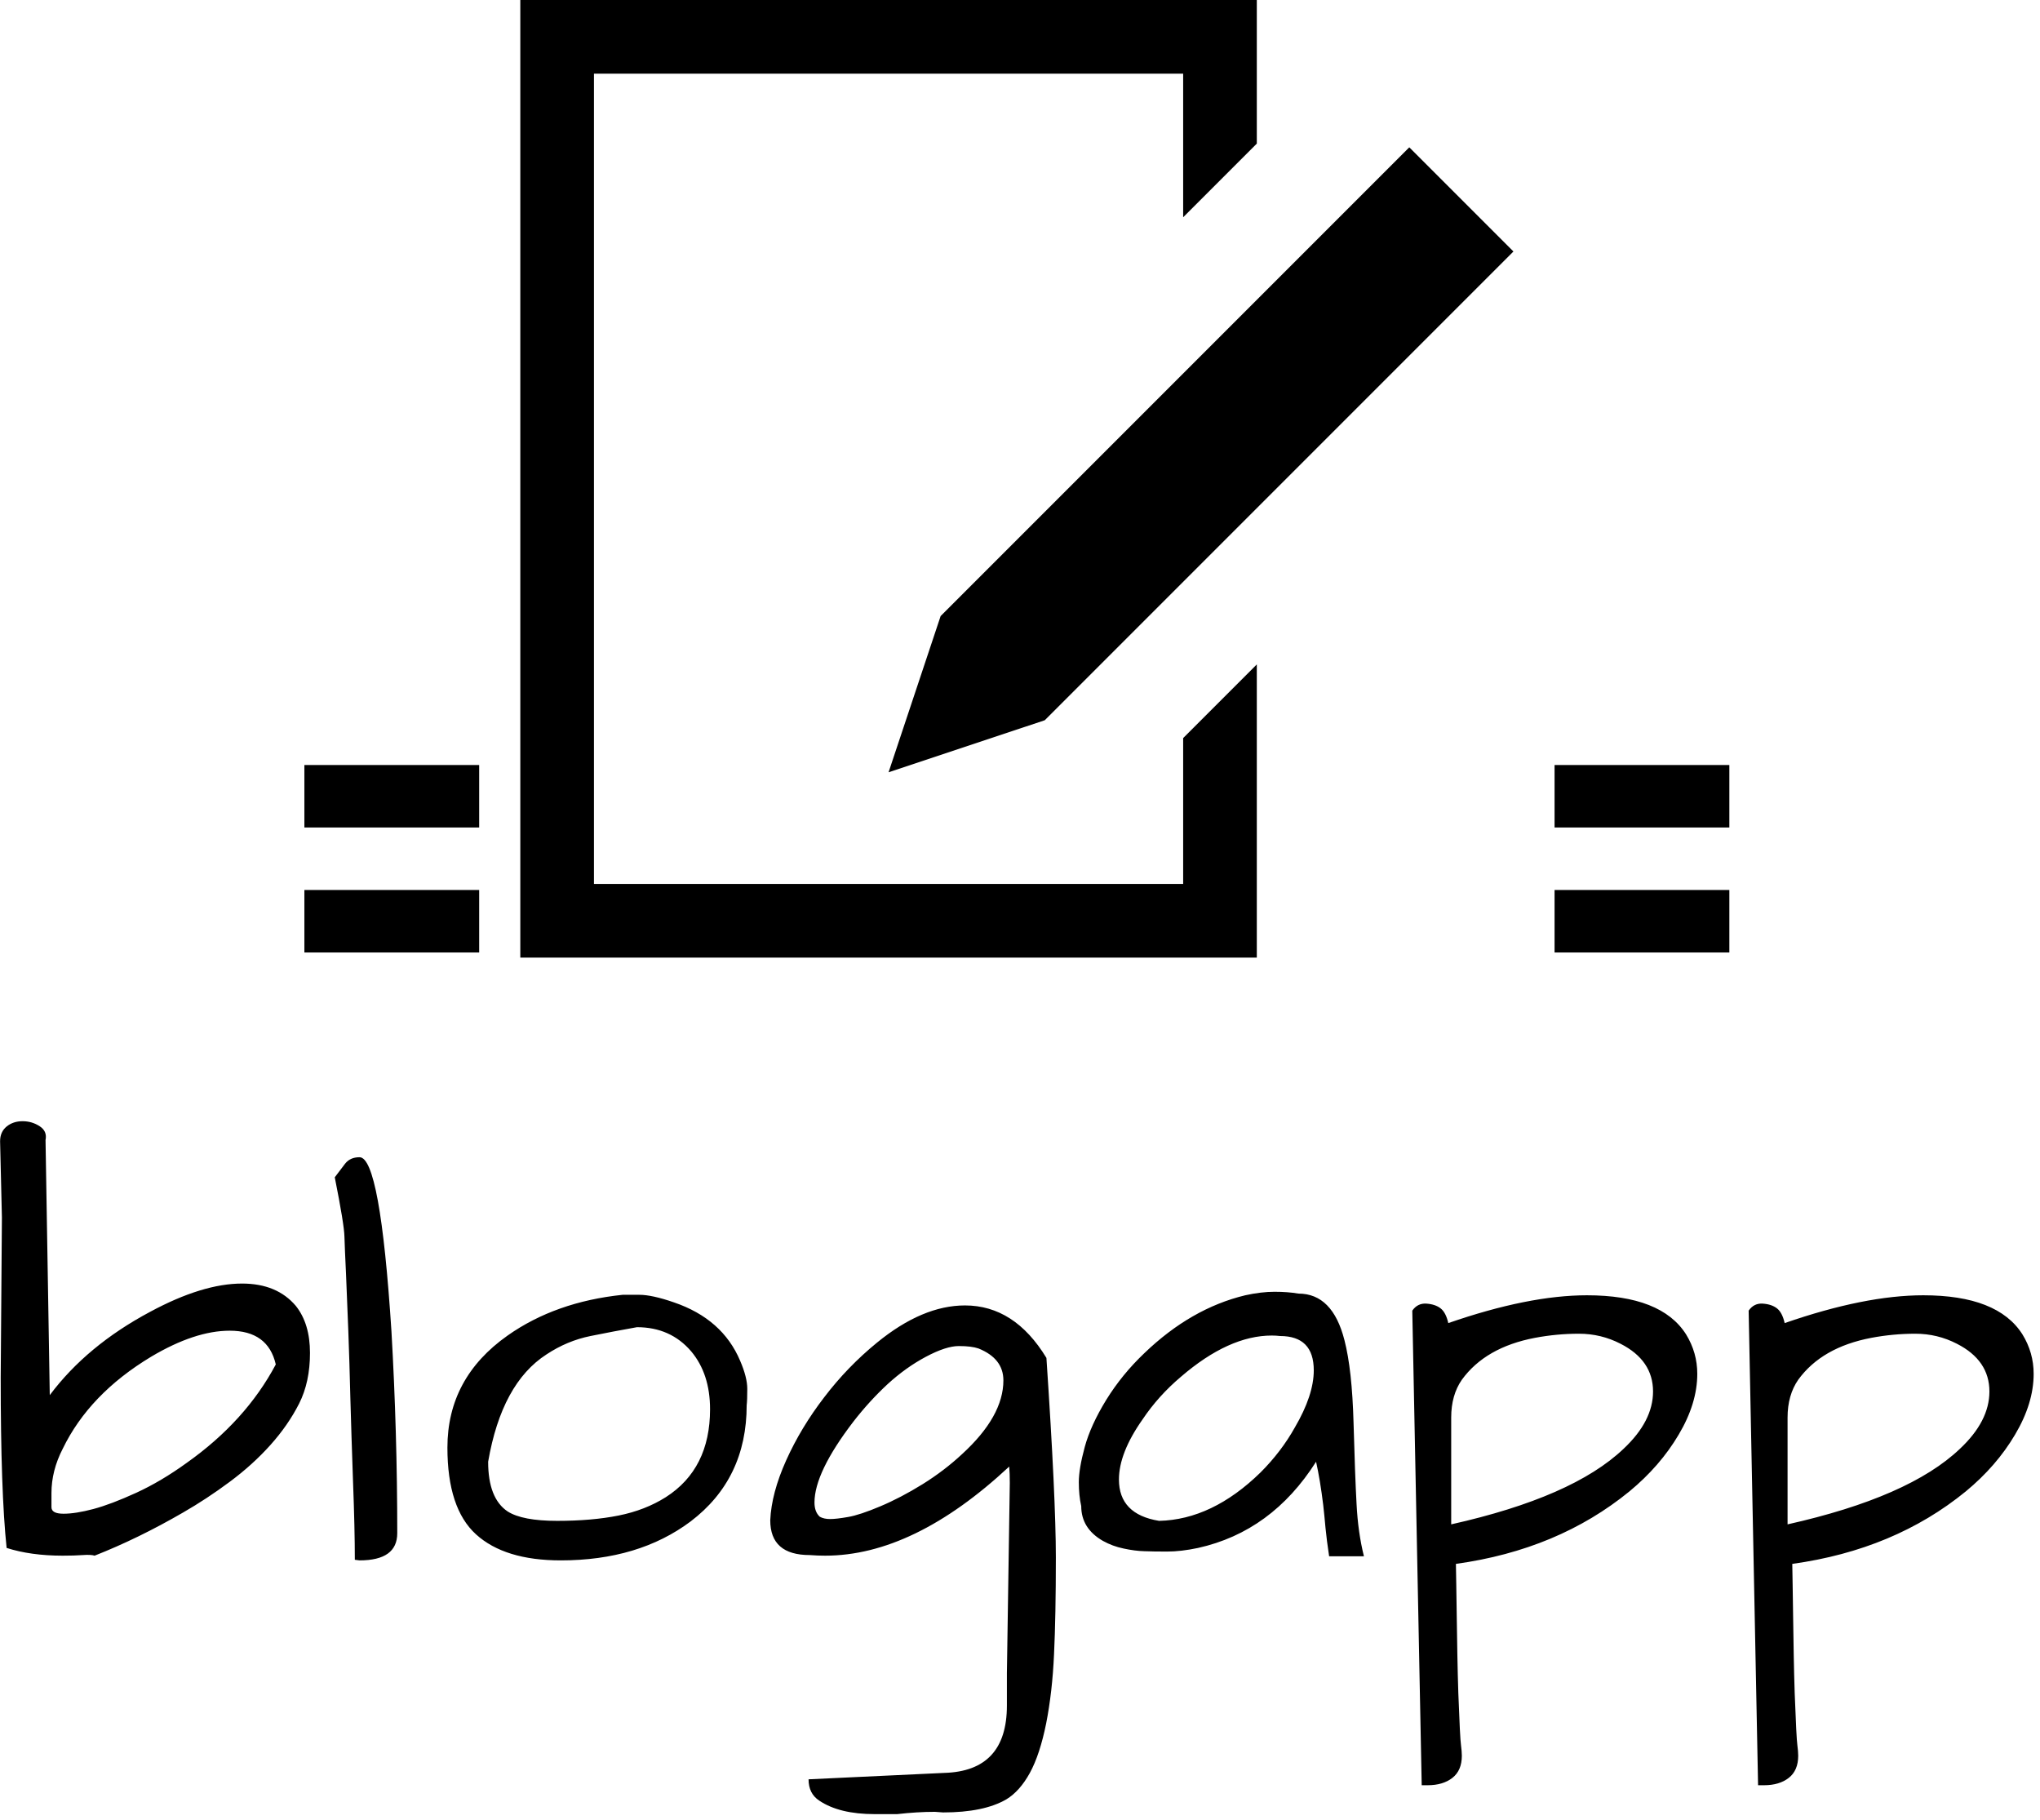 <svg xmlns="http://www.w3.org/2000/svg" version="1.1" xmlns:xlink="http://www.w3.org/1999/xlink" xmlns:svgjs="http://svgjs.dev/svgjs" width="2000" height="1784" viewBox="0 0 2000 1784"><g transform="matrix(1,0,0,1,-3.061,-2.877)"><svg viewBox="0 0 278 248" data-background-color="#ffffff" preserveAspectRatio="xMidYMid meet" height="1784" width="2000" xmlns="http://www.w3.org/2000/svg" xmlns:xlink="http://www.w3.org/1999/xlink"><g id="tight-bounds" transform="matrix(1,0,0,1,0.425,0.4)"><svg viewBox="0 0 277.149 247.2" height="247.2" width="277.149"><g><svg viewBox="0 0 395.52 352.78" height="247.2" width="277.149"><g transform="matrix(1,0,0,1,0,218.032)"><svg viewBox="0 0 395.52 134.748" height="134.748" width="395.52"><g id="textblocktransform"><svg viewBox="0 0 395.52 134.748" height="134.748" width="395.52" id="textblock"><g><svg viewBox="0 0 395.52 134.748" height="134.748" width="395.52"><g transform="matrix(1,0,0,1,0,0)"><svg width="395.52" viewBox="1.46 -36.28 168.25 57.32" height="134.748" data-palette-color="#919591"><path d="M1.51-15.09L1.61-28.32 1.46-34.62Q1.46-35.4 2-35.84 2.54-36.28 3.32-36.28 4.1-36.28 4.74-35.86 5.37-35.45 5.22-34.72L5.22-34.72 5.57-13.62Q8.64-17.72 13.87-20.51L13.87-20.51Q18.21-22.85 21.48-22.85L21.48-22.85Q24.37-22.85 25.93-21L25.93-21Q27.1-19.53 27.1-17.11 27.1-14.7 26.2-12.92 25.29-11.13 23.83-9.5 22.36-7.86 20.46-6.45 18.55-5.03 16.6-3.91L16.6-3.91Q12.89-1.76 9.28-0.34L9.28-0.34Q8.98-0.44 8.3-0.39 7.62-0.34 6.64-0.34L6.64-0.34Q4-0.34 2-0.98L2-0.98Q1.51-5.62 1.51-15.09L1.51-15.09ZM5.71-4.35L5.71-4.35Q5.71-3.81 6.71-3.81 7.71-3.81 9.18-4.2 10.64-4.59 12.72-5.54 14.79-6.49 16.89-8.01L16.89-8.01Q21.78-11.47 24.27-16.16L24.27-16.16Q23.63-18.95 20.46-18.95L20.46-18.95Q17.58-18.95 13.96-16.8L13.96-16.8Q8.84-13.72 6.64-9.18L6.64-9.18Q5.71-7.37 5.71-5.52L5.71-5.52Q5.71-5.03 5.71-4.74 5.71-4.44 5.71-4.35ZM30.27-18.95Q30.17-21.58 30.08-23.66 29.98-25.73 29.95-26.73 29.93-27.73 29.15-31.64L29.15-31.64Q29.59-32.23 30-32.76 30.42-33.3 31.2-33.3L31.2-33.3Q32.91-33.3 33.84-18.9L33.84-18.9Q34.32-10.55 34.32-2.2L34.32-2.2Q34.32 0.05 31.2 0.05L31.2 0.05 30.81 0Q30.81-2.54 30.66-6.49 30.52-10.45 30.44-13.38 30.37-16.31 30.27-18.95ZM38.47-9.28L38.47-9.28Q38.47-15.04 43.45-18.55L43.45-18.55Q47.41-21.34 52.97-21.92L52.97-21.92Q53.27-21.92 54.34-21.92 55.41-21.92 57.22-21.29L57.22-21.29Q61.23-19.92 62.69-16.46L62.69-16.46Q63.28-15.09 63.28-14.14 63.28-13.18 63.23-12.79L63.23-12.79Q63.23-6.69 58.59-3.17L58.59-3.17Q54.29 0.05 47.85 0.05L47.85 0.05Q43.21 0.05 40.84-2.1 38.47-4.25 38.47-9.28ZM41.84-8.11L41.84-8.11Q41.84-5.08 43.45-4L43.45-4Q44.67-3.22 47.55-3.22 50.43-3.22 52.63-3.66 54.83-4.1 56.54-5.18L56.54-5.18Q60.2-7.52 60.2-12.45L60.2-12.45Q60.2-15.38 58.64-17.24L58.64-17.24Q56.93-19.24 54.15-19.24L54.15-19.24Q52.24-18.9 50.31-18.51 48.38-18.12 46.67-16.99L46.67-16.99Q42.96-14.6 41.84-8.11ZM79.48 20.9L79.48 20.9 78.8 20.85Q77.34 20.85 75.68 21.04L75.68 21.04 73.82 21.04Q70.89 21.04 69.23 19.92L69.23 19.92Q68.35 19.34 68.35 18.16L68.35 18.16 79.58 17.63Q84.76 17.48 84.76 12.06L84.76 12.06Q84.76 11.87 84.76 11.4 84.76 10.94 84.76 9.38L84.76 9.38 85-6.35Q85-7.18 84.95-7.71L84.95-7.71Q77.04-0.34 69.72-0.34L69.72-0.34Q69.08-0.34 68.45-0.39L68.45-0.39Q65.18-0.39 65.18-3.27L65.18-3.27Q65.28-5.52 66.5-8.23 67.72-10.94 69.65-13.45 71.57-15.97 74.02-17.97L74.02-17.97Q77.78-21.04 81.29-21.04L81.29-21.04Q85.39-21.04 88.03-16.7L88.03-16.7Q88.81-5.08 88.81-0.2 88.81 4.69 88.66 7.81 88.52 10.94 88.01 13.53 87.49 16.11 86.66 17.63 85.83 19.14 84.71 19.82L84.71 19.82Q82.85 20.9 79.48 20.9ZM82.41-17.48L82.41-17.48Q81.83-17.68 80.78-17.68 79.73-17.68 78.07-16.8 76.41-15.92 74.89-14.53 73.38-13.13 72.06-11.43L72.06-11.43Q68.84-7.23 68.84-4.74L68.84-4.74Q68.84-3.96 69.28-3.56L69.28-3.56Q69.62-3.37 70.13-3.37 70.65-3.37 71.62-3.54 72.6-3.71 74.28-4.42 75.97-5.13 77.78-6.25 79.58-7.37 81.05-8.74L81.05-8.74Q84.47-11.87 84.47-14.84L84.47-14.84Q84.47-16.65 82.41-17.48ZM110.34-8.11L110.34-8.11Q106.68-2.34 100.58-0.98L100.58-0.98Q99.16-0.68 98.01-0.68 96.87-0.68 96.11-0.71 95.35-0.73 94.42-0.93 93.5-1.12 92.71-1.56L92.71-1.56Q90.91-2.59 90.91-4.44L90.91-4.44Q90.71-5.32 90.71-6.42 90.71-7.52 91.2-9.33 91.69-11.13 92.98-13.23 94.28-15.33 96.13-17.09L96.13-17.09Q99.99-20.8 104.48-21.88L104.48-21.88Q105.8-22.17 106.9-22.17 108-22.17 108.88-22.02L108.88-22.02Q111.71-22.02 112.69-18.16L112.69-18.16Q113.32-15.72 113.44-11.35 113.56-6.98 113.69-4.61 113.81-2.25 114.3-0.29L114.3-0.29 111.42-0.29Q111.22-1.61 111.12-2.64 111.03-3.66 110.93-4.54L110.93-4.54Q110.68-6.59 110.34-8.11ZM110.15-15.67L110.15-15.67Q110.15-18.51 107.36-18.51L107.36-18.51Q107.02-18.55 106.68-18.55L106.68-18.55Q103.12-18.55 99.16-15.14L99.16-15.14Q97.3-13.57 95.99-11.62L95.99-11.62Q94.03-8.84 94.03-6.64L94.03-6.64Q94.03-3.76 97.35-3.22L97.35-3.22Q101.75-3.32 105.75-7.23L105.75-7.23Q107.46-8.94 108.58-10.94L108.58-10.94Q110.15-13.62 110.15-15.67ZM121.28-19.58L121.28-19.58Q127.92-21.88 132.75-21.88L132.75-21.88Q138.9-21.88 140.95-18.65L140.95-18.65Q141.88-17.14 141.88-15.38L141.88-15.38Q141.88-12.94 140.34-10.35 138.81-7.76 136.27-5.66L136.27-5.66Q130.36-0.83 121.91 0.34L121.91 0.34Q121.91 0.88 121.94 2.08 121.96 3.27 121.98 4.74 122.01 6.2 122.03 7.86 122.06 9.52 122.11 11.04L122.11 11.04Q122.25 14.79 122.33 15.33 122.4 15.87 122.4 16.21L122.4 16.21Q122.4 17.43 121.62 18.04 120.84 18.65 119.57 18.65L119.57 18.65Q119.32 18.65 119.08 18.65L119.08 18.65 118.3-20.61Q118.74-21.24 119.47-21.19 120.2-21.14 120.64-20.8 121.08-20.46 121.28-19.58ZM135.53-17.87L135.53-17.87Q133.92-18.7 132.09-18.7 130.26-18.7 128.45-18.36L128.45-18.36Q124.35-17.58 122.4-14.89L122.4-14.89Q121.52-13.62 121.52-11.77L121.52-11.77Q121.52-11.57 121.52-11.38L121.52-11.38 121.52-2.93Q131.58-5.18 135.78-9.18L135.78-9.18Q138.22-11.47 138.22-13.92L138.22-13.92Q138.22-16.5 135.53-17.87ZM149.11-19.58L149.11-19.58Q155.75-21.88 160.58-21.88L160.58-21.88Q166.73-21.88 168.78-18.65L168.78-18.65Q169.71-17.14 169.71-15.38L169.71-15.38Q169.71-12.94 168.17-10.35 166.64-7.76 164.1-5.66L164.1-5.66Q158.19-0.83 149.74 0.34L149.74 0.34Q149.74 0.88 149.77 2.08 149.79 3.27 149.81 4.74 149.84 6.2 149.86 7.86 149.89 9.52 149.94 11.04L149.94 11.04Q150.08 14.79 150.16 15.33 150.23 15.87 150.23 16.21L150.23 16.21Q150.23 17.43 149.45 18.04 148.67 18.65 147.4 18.65L147.4 18.65Q147.15 18.65 146.91 18.65L146.91 18.65 146.13-20.61Q146.57-21.24 147.3-21.19 148.03-21.14 148.47-20.8 148.91-20.46 149.11-19.58ZM163.36-17.87L163.36-17.87Q161.75-18.7 159.92-18.7 158.09-18.7 156.28-18.36L156.28-18.36Q152.18-17.58 150.23-14.89L150.23-14.89Q149.35-13.62 149.35-11.77L149.35-11.77Q149.35-11.57 149.35-11.38L149.35-11.38 149.35-2.93Q159.41-5.18 163.61-9.18L163.61-9.18Q166.05-11.47 166.05-13.92L166.05-13.92Q166.05-16.5 163.36-17.87Z" opacity="1" transform="matrix(1,0,0,1,0,0)" fill="#000000" class="wordmark-text-0" data-fill-palette-color="primary" id="text-0"></path></svg></g></svg></g></svg></g></svg></g><g transform="matrix(1,0,0,1,93.18,0)"><svg viewBox="0 0 209.16 186.221" height="186.221" width="209.16"><g><svg xmlns="http://www.w3.org/2000/svg" xmlns:xlink="http://www.w3.org/1999/xlink" version="1.1" x="8" y="0" viewBox="0 1.796 100 96.408" enable-background="new 0 0 100 100" xml:space="preserve" height="186.221" width="193.16" class="icon-icon-0" data-fill-palette-color="accent" id="icon-0"><polygon points="66.744,76.101 66.744,90.788 7.416,90.788 7.416,9.212 66.744,9.212 66.744,23.668 74.16,16.252 74.16,1.796   0,1.796 0,98.204 74.16,98.204 74.16,68.685 " fill="#000000" data-fill-palette-color="accent"></polygon><polygon points="52.81,74.305 37.08,79.547 42.323,63.818 89.513,16.628 100,27.115 " fill="#000000" data-fill-palette-color="accent"></polygon></svg></g></svg></g><g><rect width="33.995" height="12.152" y="173.07" x="302.34" fill="#000000" data-fill-palette-color="accent"></rect><rect width="33.995" height="12.152" y="173.07" x="59.185" fill="#000000" data-fill-palette-color="accent"></rect><rect width="33.995" height="12.152" y="148.766" x="302.34" fill="#000000" data-fill-palette-color="accent"></rect><rect width="33.995" height="12.152" y="148.766" x="59.185" fill="#000000" data-fill-palette-color="accent"></rect></g></svg></g><defs></defs></svg><rect width="277.149" height="247.2" fill="none" stroke="none" visibility="hidden"></rect></g></svg></g></svg>